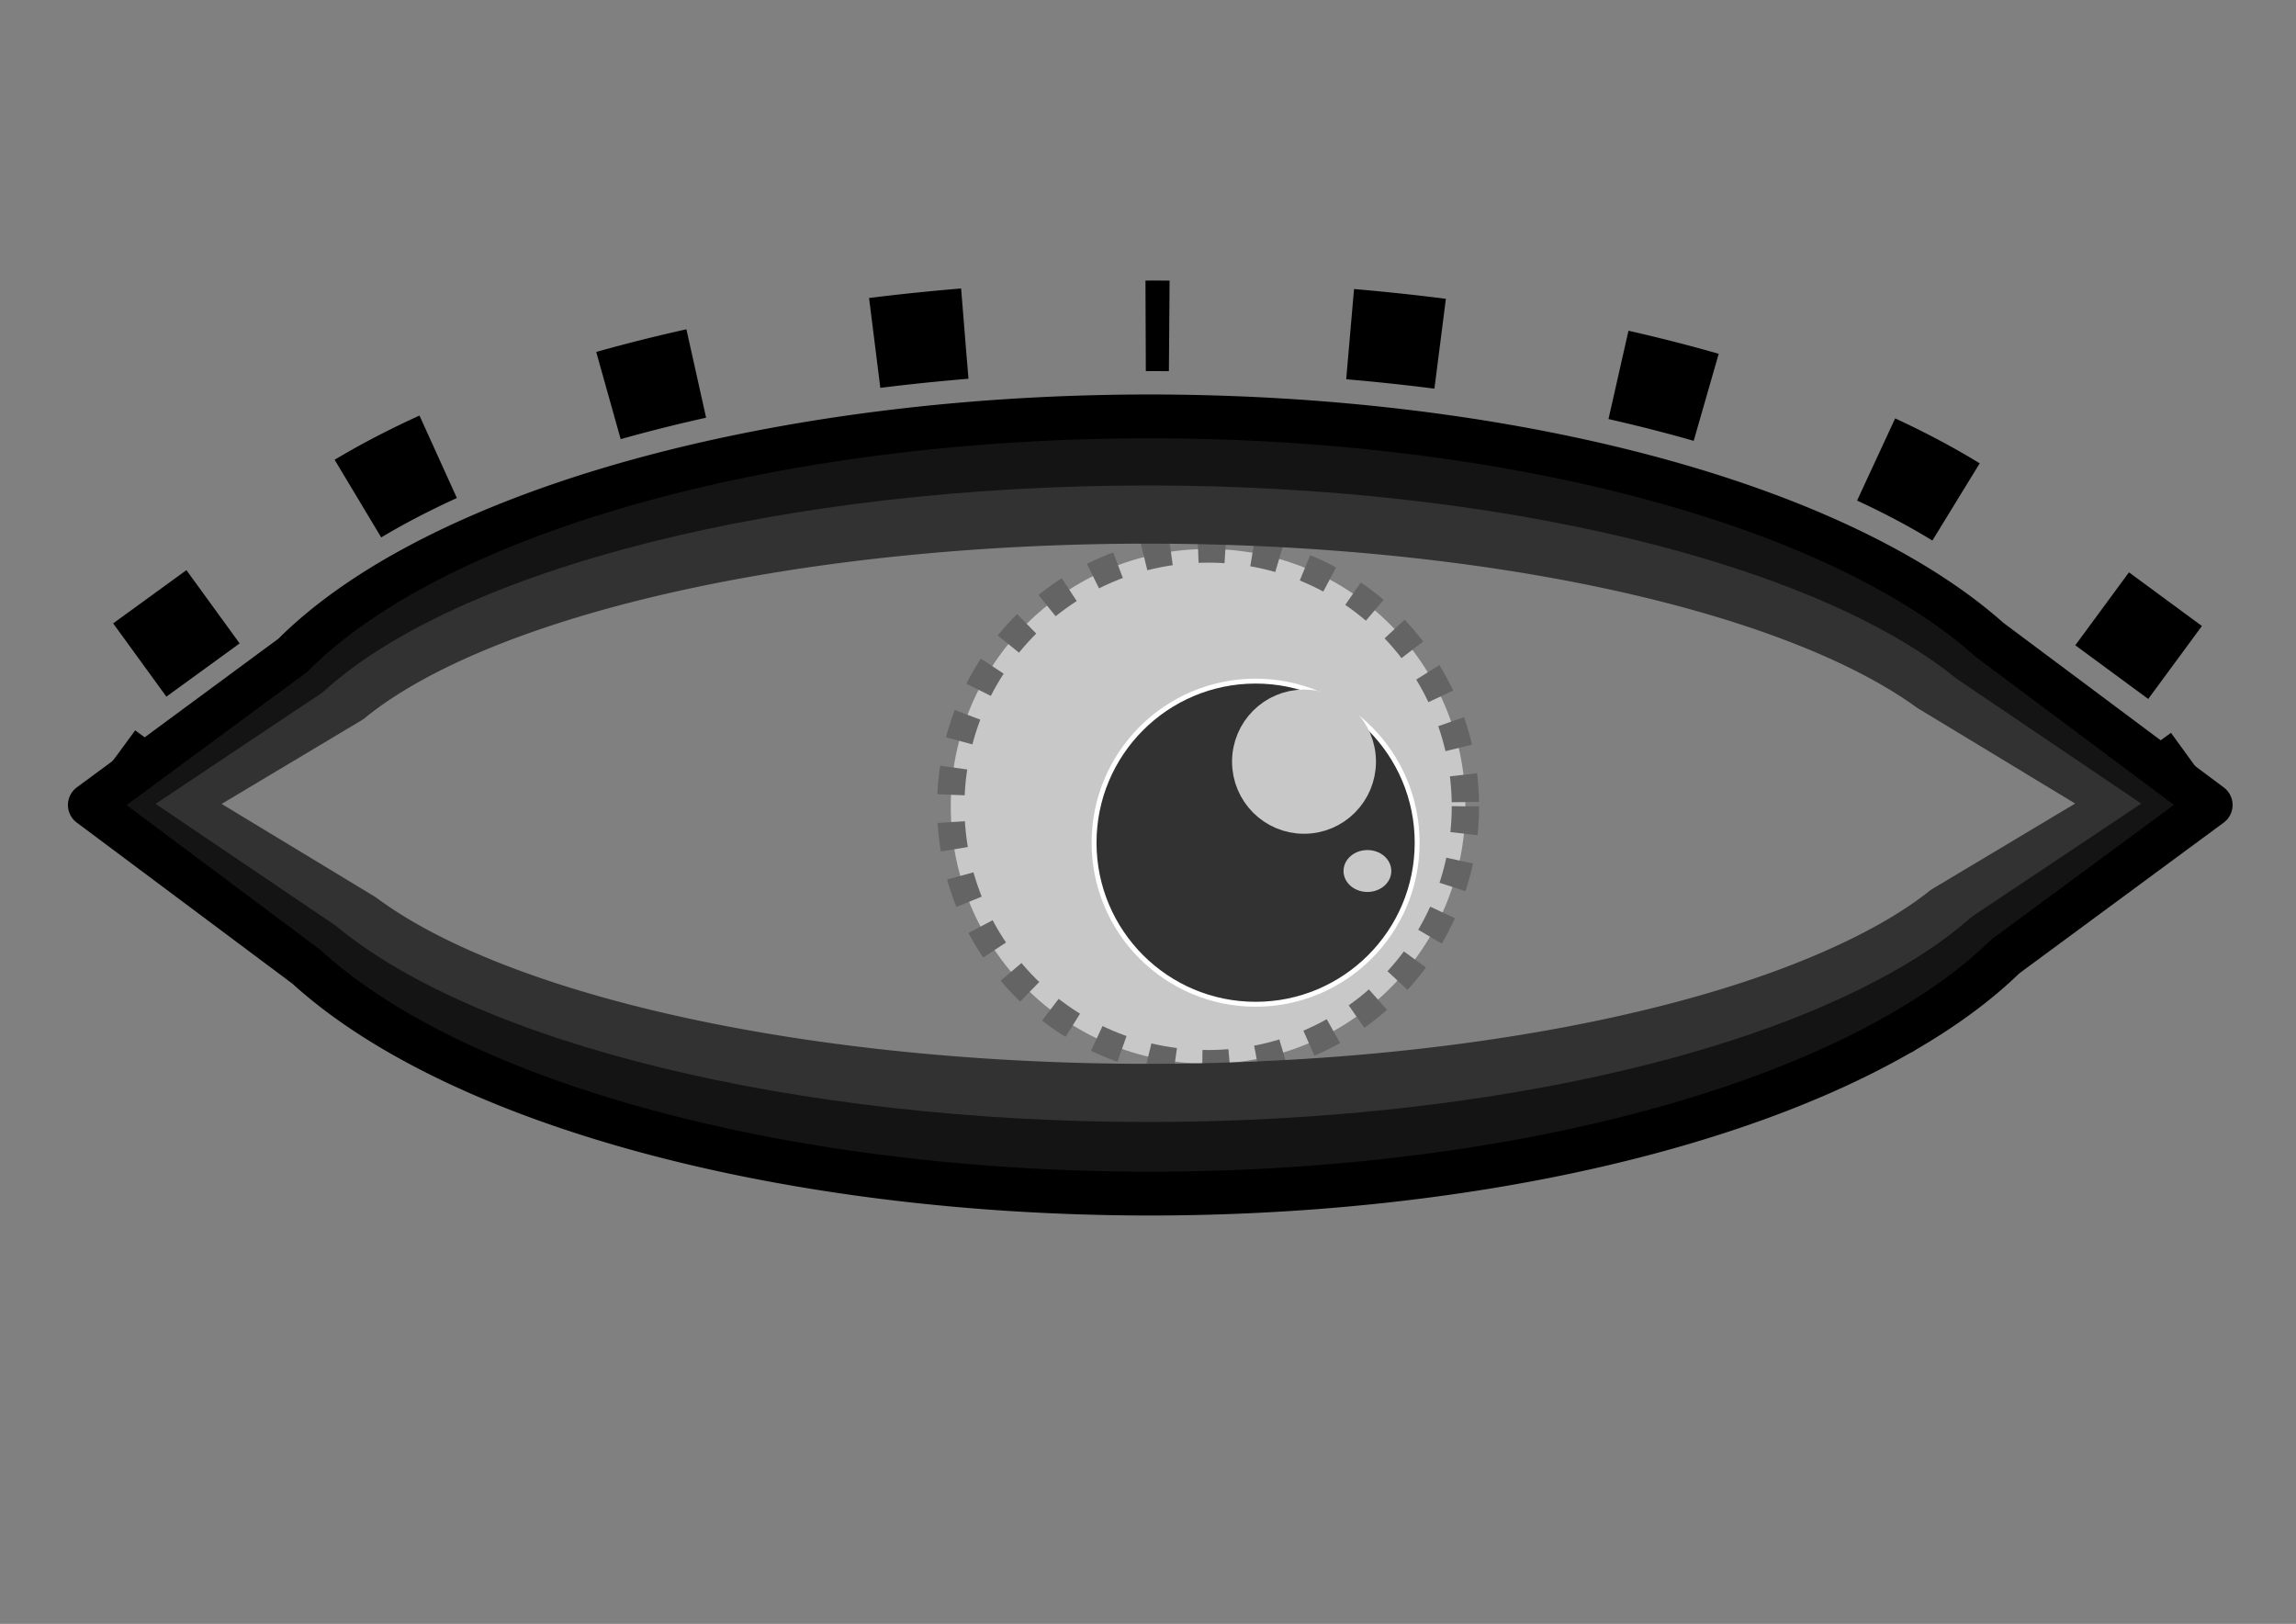 <?xml version="1.0" encoding="UTF-8" standalone="no"?>
<!-- Created with Inkscape (http://www.inkscape.org/) -->

<svg
   xmlns:dc="http://purl.org/dc/elements/1.1/"
   xmlns:cc="http://creativecommons.org/ns#"
   xmlns:rdf="http://www.w3.org/1999/02/22-rdf-syntax-ns#"
   xmlns:svg="http://www.w3.org/2000/svg"
   xmlns="http://www.w3.org/2000/svg"
   xmlns:sodipodi="http://sodipodi.sourceforge.net/DTD/sodipodi-0.dtd"
   xmlns:inkscape="http://www.inkscape.org/namespaces/inkscape"
   width="420mm"
   height="297mm"
   viewBox="0 0 420 297"
   version="1.1"
   id="SVGRoot"
   inkscape:version="0.92.3 (2405546, 2018-03-11)"
   sodipodi:docname="gagat_oko.svg">
  <rect x="0" y="0" width="420" height="297" fill="#808080" stroke="none"/>
  <sodipodi:namedview
     id="base"
     pagecolor="#ffffff"
     bordercolor="#666666"
     borderopacity="1.0"
     inkscape:pageopacity="0.0"
     inkscape:pageshadow="2"
     inkscape:zoom="0.70710678"
     inkscape:cx="627.95977"
     inkscape:cy="683.92435"
     inkscape:document-units="mm"
     inkscape:current-layer="layer1"
     showgrid="false"
     inkscape:window-width="1920"
     inkscape:window-height="1017"
     inkscape:window-x="-8"
     inkscape:window-y="-8"
     inkscape:window-maximized="1"
     showguides="true"
     inkscape:guide-bbox="true">
    <sodipodi:guide
       position="210,150"
       orientation="0,1"
       id="guide194"
       inkscape:locked="true"
       inkscape:label=""
       inkscape:color="rgb(0,0,255)" />
    <sodipodi:guide
       position="210,150"
       orientation="1,0"
       id="guide196"
       inkscape:locked="true"
       inkscape:label=""
       inkscape:color="rgb(0,0,255)" />
  </sodipodi:namedview>
  <defs
     id="defs178">
    <marker
       inkscape:stockid="Arrow1Lstart"
       orient="auto"
       refY="0.0"
       refX="0.0"
       id="Arrow1Lstart"
       style="overflow:visible"
       inkscape:isstock="true">
      <path
         id="path1169"
         d="M 0.0,0.0 L 5.0,-5.0 L -12.5,0.0 L 5.0,5.0 L 0.0,0.0 z "
         style="fill-rule:evenodd;stroke:#000000;stroke-width:1pt;stroke-opacity:1;fill:#000000;fill-opacity:1"
         transform="scale(0.8) translate(12.5,0)" />
    </marker>
  </defs>
  <g
     id="layer1"
     inkscape:groupmode="layer"
     inkscape:label="Layer 1">
    <path
       inkscape:connector-curvature="0"
       style="fill:none;fill-opacity:1;stroke:#000000;stroke-width:16.564;stroke-linejoin:round;stroke-miterlimit:4;stroke-dasharray:16.564,33.129;stroke-dashoffset:14.908;stroke-opacity:1"
       d="M 211.226,59.594 A 176.95,72.926 0 0 0 47.961,104.442 l -38.643,28.078 41.26,30.364 a 176.95,72.926 0 0 0 160.647,42.562 176.95,72.926 0 0 0 143.301,-30.263 v 0.043 l 0.237,-0.172 a 176.95,72.926 0 0 0 19.374,-14.077 l 39.166,-28.458 -42.113,-30.991 A 176.95,72.926 0 0 0 211.226,59.594 Z"
       id="path1082-5" />
    <circle
       style="fill:#c8c8c8;fill-opacity:1;stroke:#646464;stroke-width:5;stroke-linejoin:round;stroke-miterlimit:4;stroke-dasharray:5,5;stroke-dashoffset:0;stroke-opacity:1;paint-order:fill markers stroke"
       id="path1532"
       cx="220.992"
       cy="147.475"
       r="47.069" />
    <path
       inkscape:connector-curvature="0"
       style="fill:none;fill-opacity:1;stroke:#323232;stroke-width:13.1;stroke-linejoin:round;stroke-miterlimit:4;stroke-dasharray:none;stroke-dashoffset:136.063;stroke-opacity:1"
       d="M 210,92.879 A 159.645,54.122 0 0 0 62.702,126.162 L 27.838,147 65.063,169.535 A 159.645,54.122 0 0 0 210,201.122 159.645,54.122 0 0 0 339.287,178.662 v 0.033 l 0.213,-0.128 A 159.645,54.122 0 0 0 356.98,168.12 L 392.316,147 354.321,124 A 159.645,54.122 0 0 0 210,92.879 Z"
       id="path1082-9" />
    <path
       inkscape:connector-curvature="0"
       style="fill:none;fill-opacity:1;stroke:#141414;stroke-width:10;stroke-linejoin:round;stroke-miterlimit:4;stroke-dasharray:none;stroke-dashoffset:136.063;stroke-opacity:1;paint-order:fill markers stroke"
       d="M 210,83.787 C 142.643,83.793 81.893,99.124 55.959,122.662 l -36.46,24.338 38.929,26.32 C 85.584,195.772 144.781,210.181 210,210.213 c 53.574,-0.024 103.864,-9.781 135.205,-26.232 v 0.039 l 0.223,-0.149 c 7.27,-3.798 13.401,-7.891 18.279,-12.202 l 36.953,-24.668 -39.734,-26.864 C 333.451,97.977 274.654,83.816 210,83.787 Z"
       id="path1082-1"
       sodipodi:nodetypes="ccccccccccccc" />
    <path
       style="fill:none;fill-opacity:1;stroke:#000000;stroke-width:30.236;stroke-miterlimit:4;stroke-dasharray:none;stroke-opacity:1;stroke-linejoin:round;stroke-dashoffset:136.063"
       d="M 793.699 287.383 A 641.246 268.208 0 0 0 202.045 452.324 L 62.008 555.59 L 211.531 667.264 A 641.246 268.208 0 0 0 793.699 823.799 A 641.246 268.208 0 0 0 1313.008 712.498 L 1313.006 712.66 L 1313.863 712.027 A 641.246 268.208 0 0 0 1384.072 660.254 L 1526.008 555.59 L 1373.395 441.609 A 641.246 268.208 0 0 0 793.699 287.383 z "
       transform="scale(0.265)"
       id="path1082" />
    <circle
       style="fill:#323232;fill-opacity:1;stroke:#ffffff;stroke-width:0.898;stroke-linejoin:round;stroke-miterlimit:4;stroke-dasharray:none;stroke-dashoffset:0;stroke-opacity:1;paint-order:fill markers stroke"
       id="path1534"
       cx="229.685"
       cy="154.124"
       r="29.551" />
    <ellipse
       style="fill:#c8c8c8;fill-opacity:1;stroke:#c8c8c8;stroke-width:6.719;stroke-linejoin:round;stroke-miterlimit:4;stroke-dasharray:none;stroke-dashoffset:0;stroke-opacity:1;paint-order:fill markers stroke"
       id="path1536"
       cx="238.538"
       cy="139.307"
       rx="9.805"
       ry="9.827" />
    <ellipse
       style="fill:#c8c8c8;fill-opacity:1;stroke:#c8c8c8;stroke-width:2.085;stroke-linejoin:round;stroke-miterlimit:4;stroke-dasharray:none;stroke-dashoffset:0;stroke-opacity:1;paint-order:fill markers stroke"
       id="path1536-5"
       cx="250.138"
       cy="159.303"
       rx="3.328"
       ry="2.789" />
  </g>
</svg>

